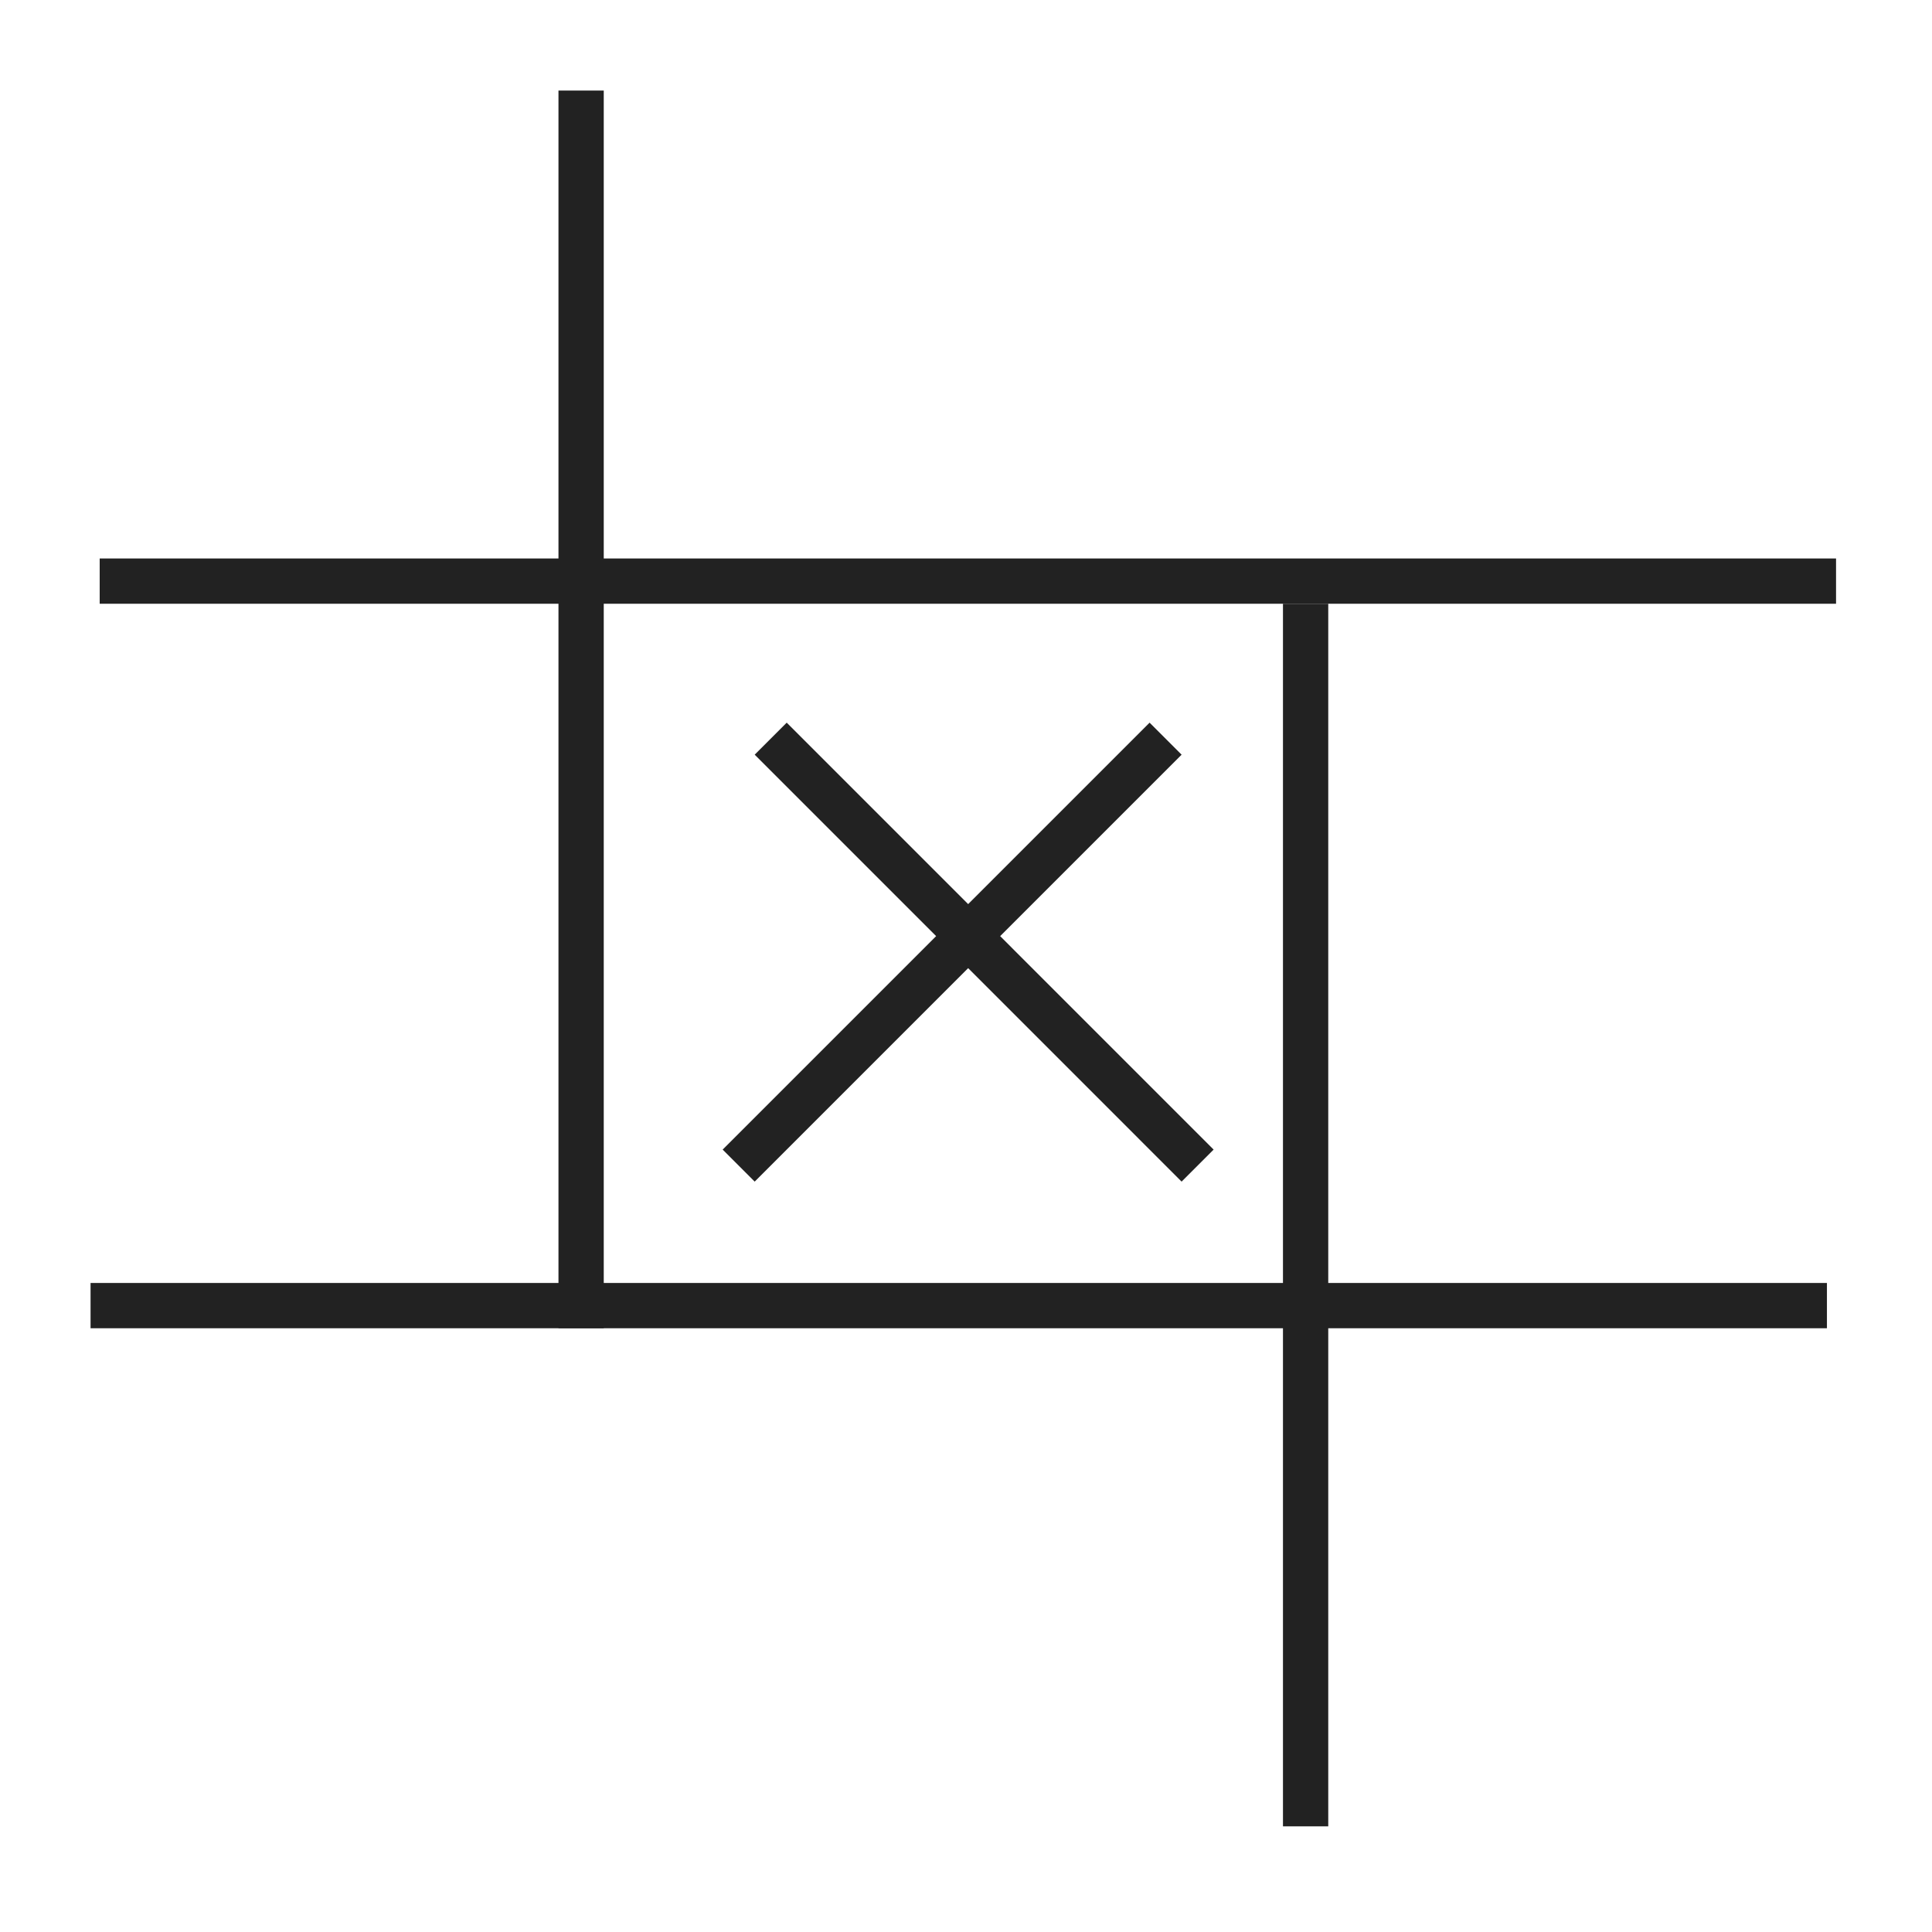 <svg width="128" height="128" viewBox="0 0 128 128" fill="none" xmlns="http://www.w3.org/2000/svg">
<line x1="38.5" y1="88" x2="38.5" y2="6" stroke="#222222" stroke-width="3"/>
<line x1="86.5" y1="121" x2="86.5" y2="40" stroke="#222222" stroke-width="3"/>
<line x1="6" y1="86.5" x2="121.039" y2="86.5" stroke="#222222" stroke-width="3"/>
<line x1="6.604" y1="38.5" x2="121.643" y2="38.5" stroke="#222222" stroke-width="3"/>
<line x1="48.939" y1="77.224" x2="77.224" y2="48.939" stroke="#222222" stroke-width="3"/>
<line x1="51.061" y1="48.939" x2="79.345" y2="77.224" stroke="#222222" stroke-width="3"/>
</svg>
